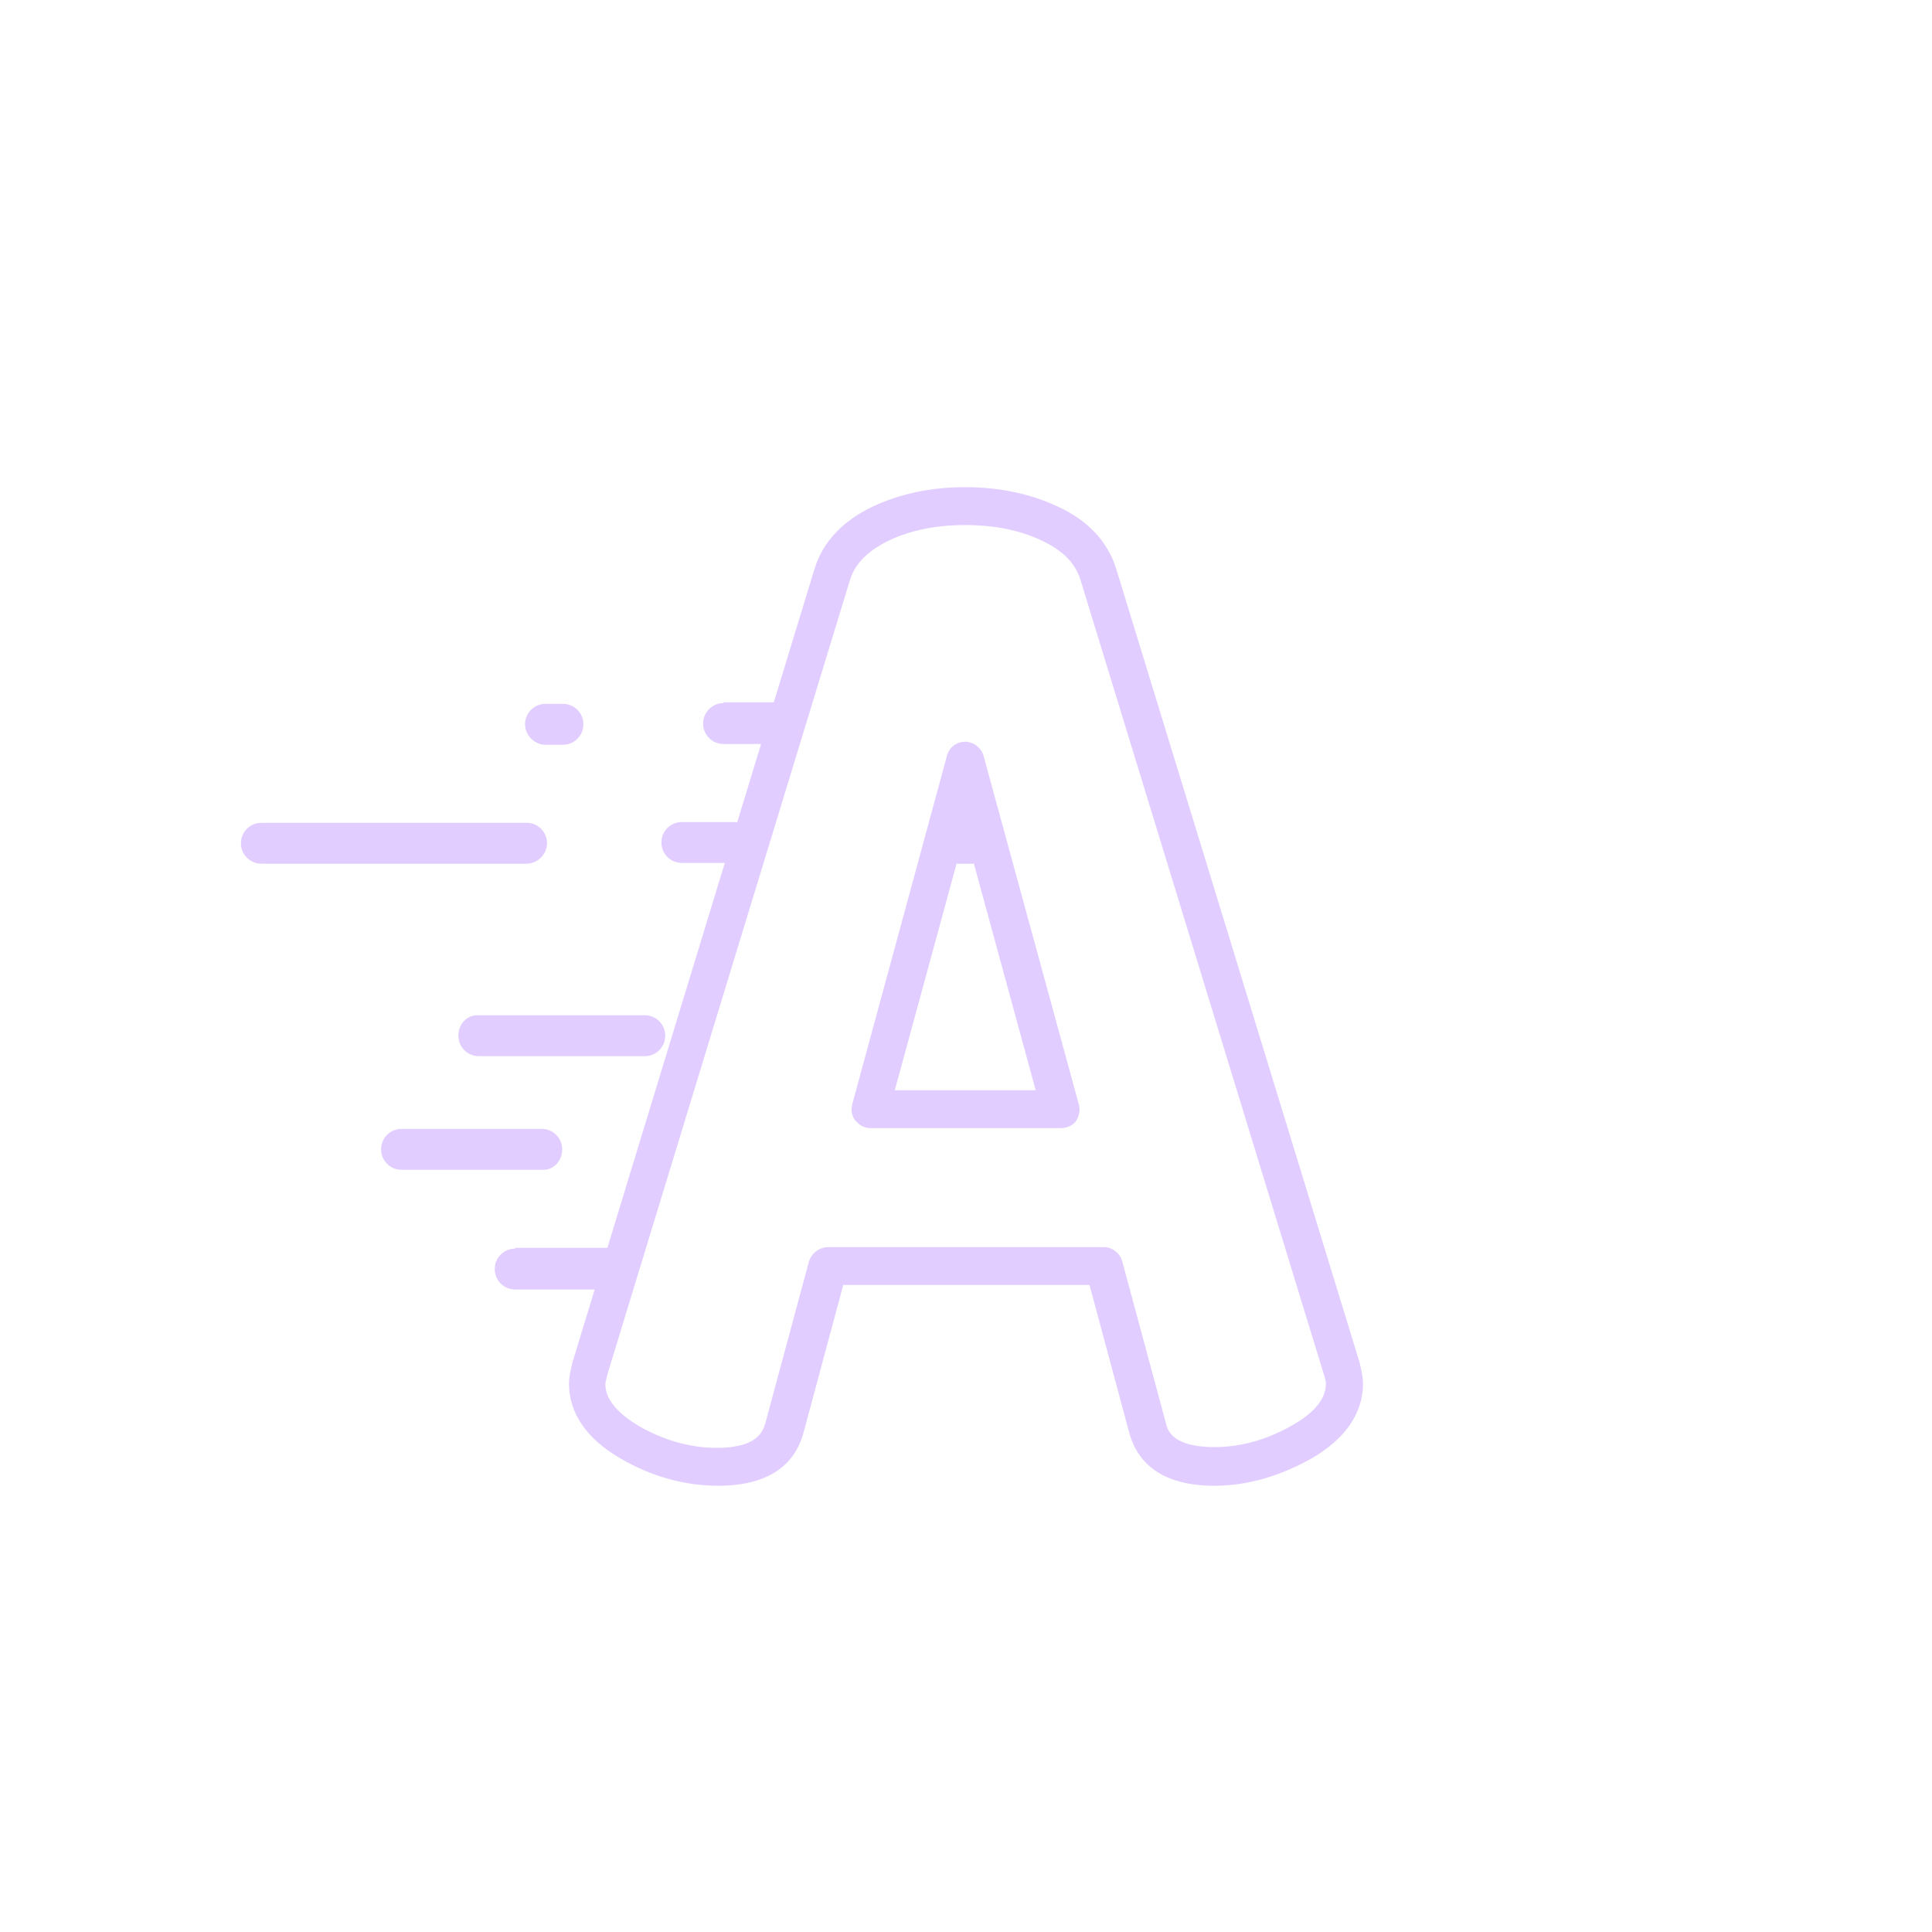 <?xml version="1.0" encoding="utf-8"?>
<!-- Generator: Adobe Illustrator 18.0.0, SVG Export Plug-In . SVG Version: 6.00 Build 0)  -->
<!DOCTYPE svg PUBLIC "-//W3C//DTD SVG 1.1//EN" "http://www.w3.org/Graphics/SVG/1.1/DTD/svg11.dtd">
<svg version="1.1" id="abc" xmlns="http://www.w3.org/2000/svg" xmlns:xlink="http://www.w3.org/1999/xlink" x="0px" y="0px"
	 width="255px" height="255px" viewBox="0 0 255 255" enable-background="new 0 0 255 255" xml:space="preserve">
<polygon fill="none" points="127.4,100.3 125.2,108.5 129.7,108.5 "/>
<path fill="#e1cdff" d="M72.2,111.3c0-1.5-1.2-2.7-2.7-2.7h-35c-1.5,0-2.7,1.2-2.7,2.7c0,1.5,1.2,2.7,2.7,2.7h35
	C70.9,114,72.2,112.8,72.2,111.3z"/>
<polygon fill="#e1cdff" points="129.7,108.5 125.2,108.5 123.7,114 131.1,114 "/>
<path fill="#e1cdff" d="M96.8,108.5H90c-1.5,0-2.7,1.2-2.7,2.7c0,1.5,1.2,2.7,2.7,2.7h6.9c0.5,0,1.1-0.2,1.5-0.4l1-3.4
	C98.9,109.2,98,108.5,96.8,108.5z"/>
<path fill="#e1cdff" d="M95.5,92.8c-1.5,0-2.7,1.2-2.7,2.7c0,1.5,1.2,2.7,2.7,2.7h7.5l1.7-5.5H95.5z"/>
<path fill="#e1cdff" d="M72,98.3h2.3c1.5,0,2.7-1.2,2.7-2.7c0-1.5-1.2-2.7-2.7-2.7H72c-1.5,0-2.7,1.2-2.7,2.7
	C69.3,97,70.5,98.3,72,98.3z"/>
<path fill="#e1cdff" d="M60.5,136.7L60.5,136.7c0,1.5,1.2,2.7,2.7,2.7h21.9c1.5,0,2.7-1.2,2.7-2.7v0c0-1.5-1.2-2.7-2.7-2.7H63.2
	C61.7,133.9,60.5,135.1,60.5,136.7z"/>
<path fill="#e1cdff" d="M118.1,136.7L118.1,136.7c0-0.4-0.1-0.8-0.3-1.2l-0.9,3.4C117.6,138.4,118.1,137.6,118.1,136.7z"/>
<path fill="#e1cdff" d="M74.2,151.7L74.2,151.7c0-1.5-1.2-2.7-2.7-2.7H53c-1.5,0-2.7,1.2-2.7,2.7v0c0,1.5,1.2,2.7,2.7,2.7h18.5
	C73,154.5,74.2,153.3,74.2,151.7z"/>
<path fill="#e1cdff" d="M85.2,151.7L85.2,151.7c0,0.8,0.3,1.5,0.9,2l1.4-4.7C86.2,149.2,85.2,150.4,85.2,151.7z"/>
<path fill="#e1cdff" d="M68,164.8c-1.5,0-2.7,1.2-2.7,2.7v0c0,1.5,1.2,2.7,2.7,2.7h13l1.7-5.5H68z"/>
<path fill="#e1cdff" d="M160.3,196.1c-7.7,0-10.3-3.7-11.2-6.8l-5.3-19.7h-32.5l-5.3,19.7c-0.9,3.1-3.5,6.8-11.2,6.8
	c-4.4,0-8.8-1.2-12.9-3.6c-4.5-2.6-6.8-6-6.8-9.9c0-0.6,0.1-1.3,0.4-2.5c0,0,0-0.1,0-0.1l32-104.9c1.1-3.6,3.7-6.3,7.6-8.2
	c3.6-1.7,7.7-2.6,12.3-2.6c4.6,0,8.7,0.9,12.3,2.6c3.9,1.8,6.5,4.6,7.6,8.1l32.2,105c0,0,0,0.1,0,0.1c0.3,1.2,0.4,1.9,0.4,2.5
	c0,3.9-2.3,7.3-6.8,9.9C169,194.8,164.7,196.1,160.3,196.1z M109.4,164.6h36.3c1.1,0,2.1,0.8,2.4,1.8l5.8,21.5
	c0.2,0.9,0.9,3.1,6.4,3.1c3.5,0,7-1,10.3-2.9c4.4-2.5,4.4-4.8,4.4-5.6c0,0,0-0.3-0.3-1.2L142.6,76.5c-0.7-2.2-2.3-3.8-5-5.1
	c-2.9-1.4-6.3-2.1-10.2-2.1s-7.3,0.7-10.2,2.1c-2.6,1.3-4.3,2.9-5,5.1l-32,104.8c-0.2,0.9-0.3,1.2-0.3,1.3c0,0.7,0,3,4.4,5.6
	c3.3,1.9,6.8,2.9,10.3,2.9c5.5,0,6.1-2.3,6.4-3.2l5.8-21.5C107.2,165.3,108.2,164.6,109.4,164.6z M140,148.9h-25.1
	c-0.8,0-1.5-0.4-2-1c-0.5-0.6-0.6-1.4-0.4-2.2L125,99.7c0.3-1.1,1.3-1.8,2.4-1.8s2.1,0.8,2.4,1.8l12.6,46.1c0.2,0.8,0,1.6-0.4,2.2
	C141.5,148.6,140.8,148.9,140,148.9z M118.1,143.9h18.6l-9.3-34.1L118.1,143.9z"/>
</svg>
